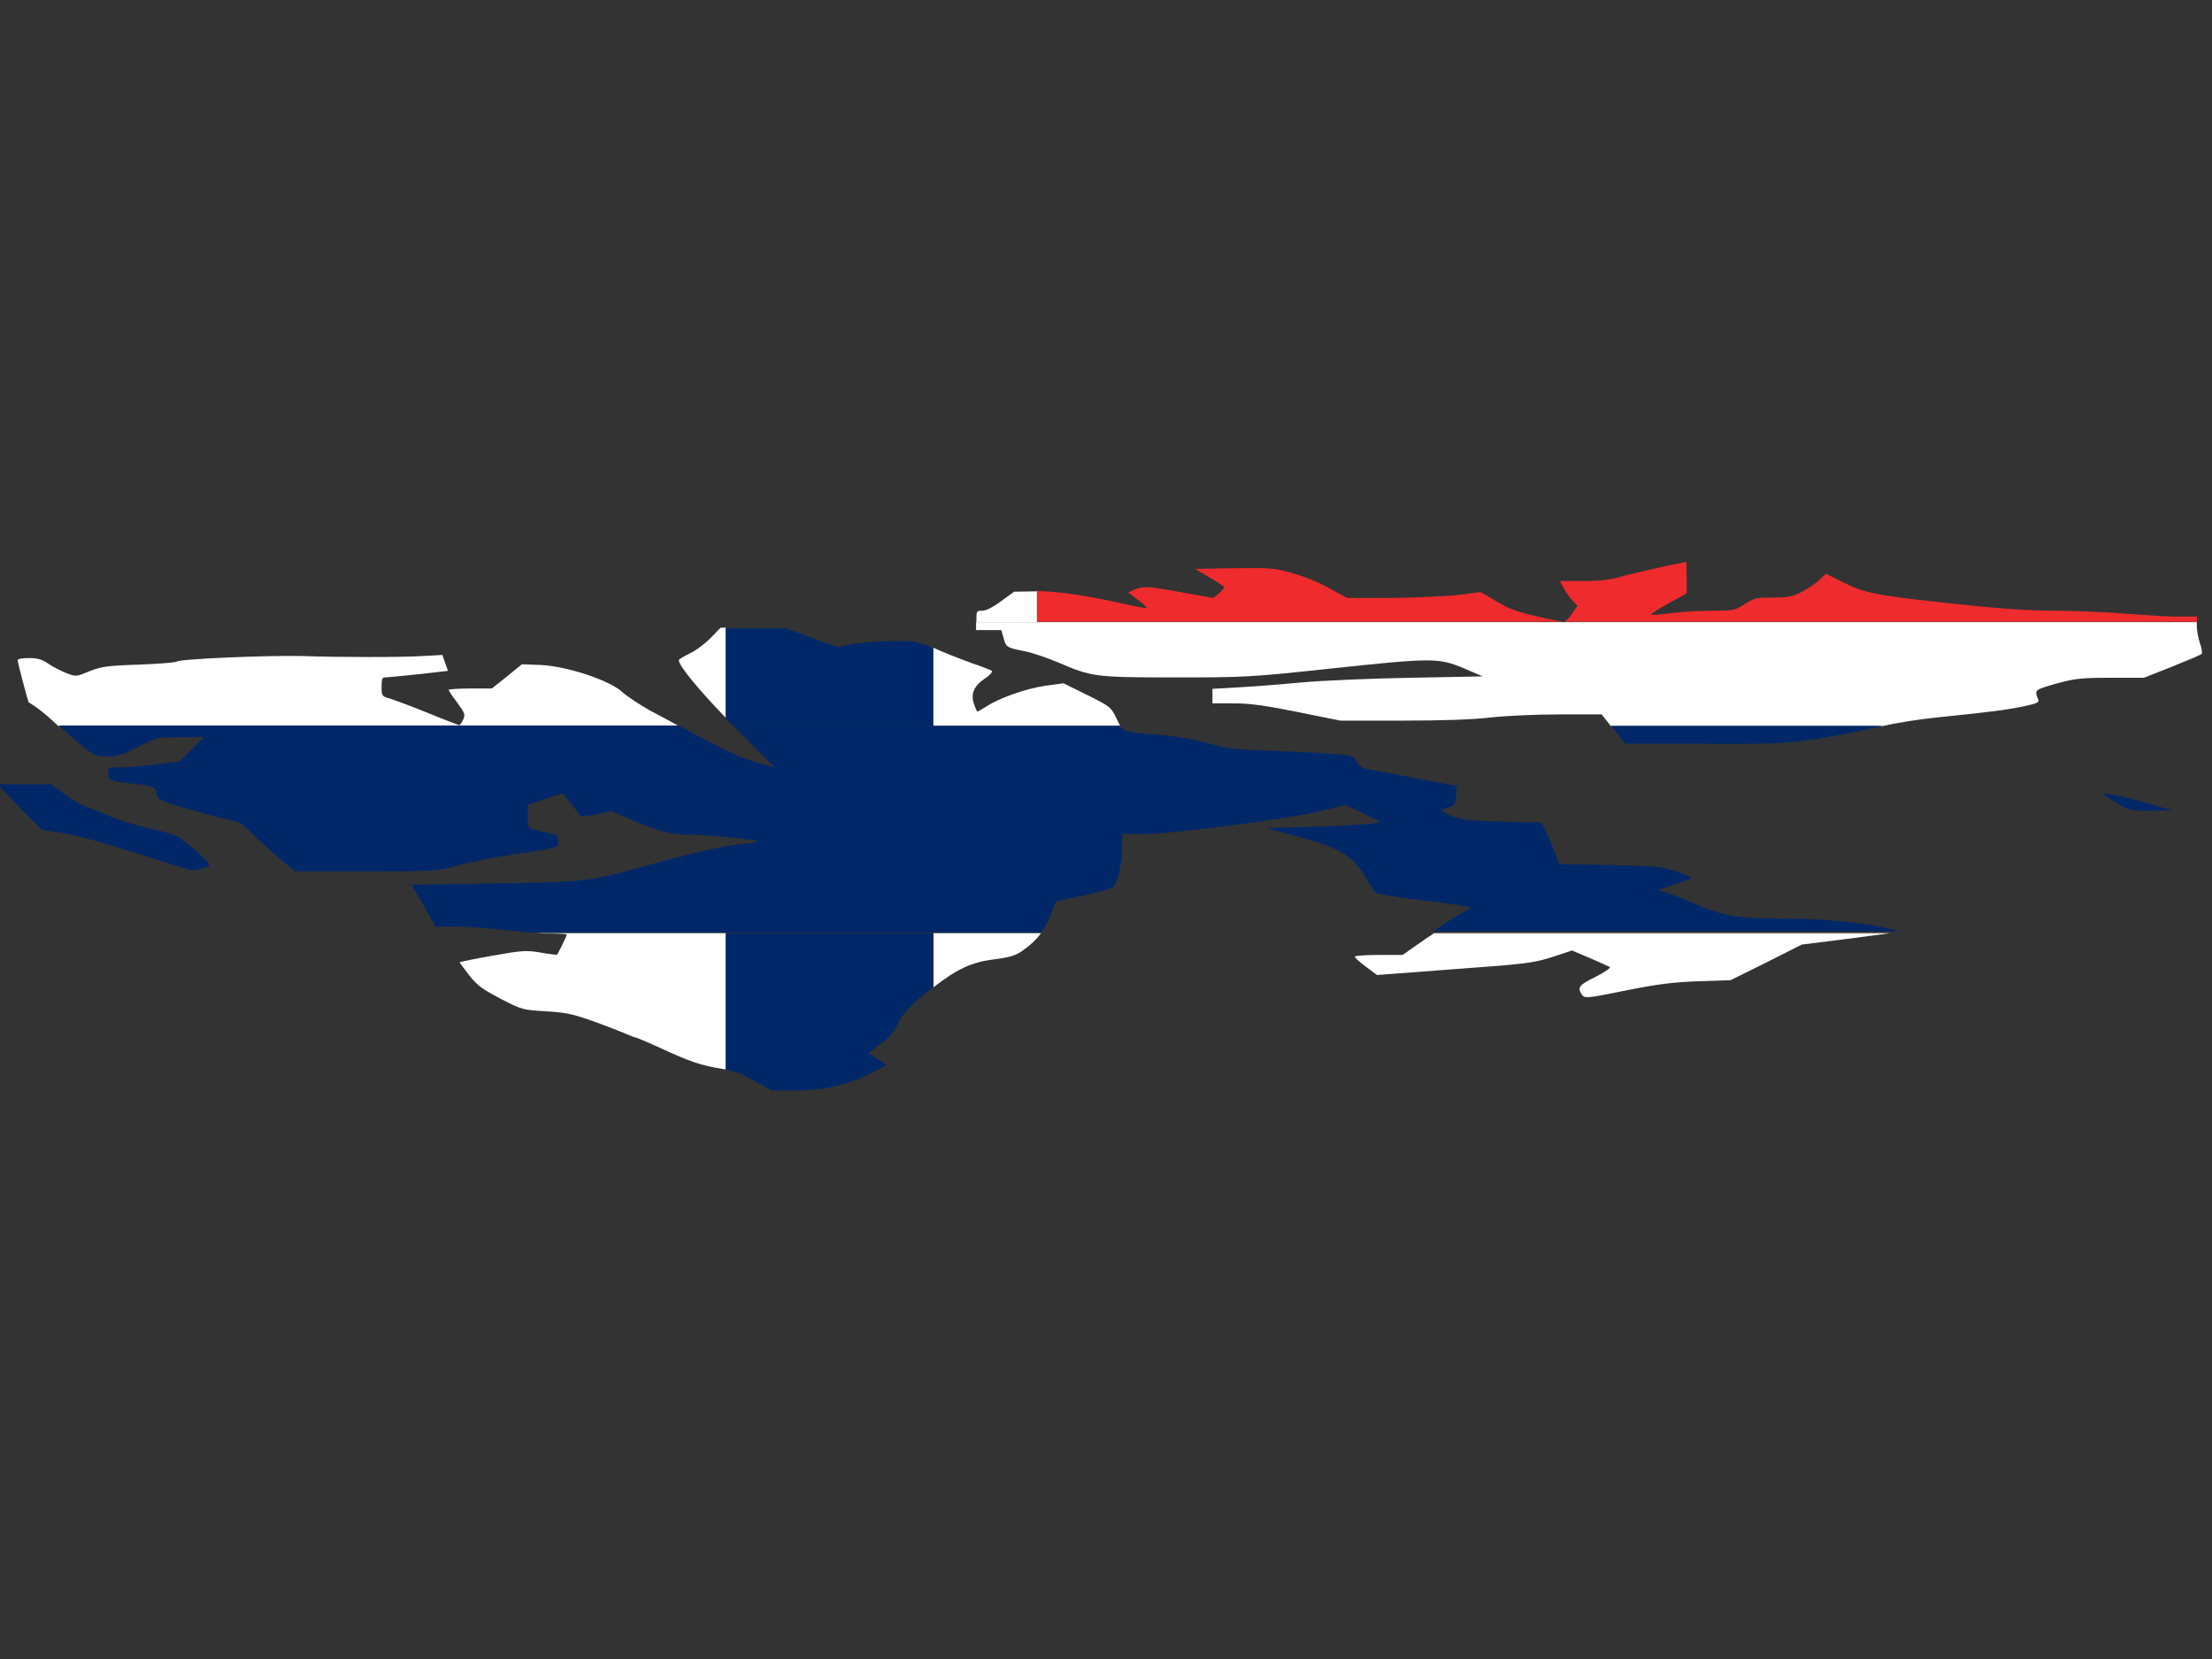 <?xml version="1.0" encoding="utf-8"?>
<!-- Generator: Adobe Illustrator 17.1.0, SVG Export Plug-In . SVG Version: 6.00 Build 0)  -->
<!DOCTYPE svg PUBLIC "-//W3C//DTD SVG 1.1//EN" "http://www.w3.org/Graphics/SVG/1.1/DTD/svg11.dtd">
<svg version="1.1" id="flag-icon-css-sj" xmlns="http://www.w3.org/2000/svg" xmlns:xlink="http://www.w3.org/1999/xlink" x="0px"
	 y="0px" viewBox="0 0 640 480" enable-background="new 0 0 640 480" xml:space="preserve">
<rect x="0" y="0" width="640" height="480" fill="#333333" stroke="none"/>
<g>
	<polygon fill="none" points="0,227.1 -0.8,227.1 0,227.9 	"/>
	<path fill="#EF2B2D" d="M615.8,177.6c-6.4-0.5-16.1-0.9-21.6-0.9c-6.7,0-15.9-0.6-27.7-1.9c-23.7-2.5-26.7-3.1-33-6.2l-5.2-2.6
		l-1.9,1.8c-1.1,1.1-3.4,2.6-5.2,3.5c-2.7,1.4-4.1,1.6-8.4,1.6c-4.7,0-5.4,0.2-8,1.9c-2.7,1.7-3.1,1.9-9.3,1.9c-3.6,0-9,0.3-12,0.7
		c-3.1,0.4-5.7,0.6-5.8,0.4c-0.1-0.1,2.1-1.6,5-3.2l5.3-2.9v-4.6c0-2.6-0.1-4.6-0.1-4.5c-0.1,0-2.9,0.6-6.1,1.2
		c-3.2,0.7-8.4,1.9-11.5,2.7c-4.4,1.3-7,1.6-12.3,1.6h-6.7l1.1,2c0.6,1.1,1.7,2.7,2.5,3.6l1.5,1.6l-1.6,2.3
		c-0.8,1.2-1.9,2.3-2.4,2.3s-4-0.7-7.9-1.6c-5.3-1.2-8.1-2.2-11.5-4.3l-4.6-2.7l-6.1,0.8c-3.4,0.4-12.1,0.8-19.4,0.9h-13.2l-4.9-2.7
		c-2.7-1.6-7.3-3.5-10.6-4.4c-5.4-1.6-6.5-1.6-17.1-1.5l-11.3,0.2l4.2,2.5c2.3,1.3,4.2,2.6,4.2,2.8c0,0.2-0.7,1.1-1.5,1.8L351,173
		l-8.9-1.6c-10-1.8-11.3-1.9-13.8-0.8l-1.9,0.8l3,2.3c1.7,1.2,2.7,2.3,2.3,2.3c-0.4,0-3.3-0.6-6.5-1.3c-10.7-2.4-19-3.6-25.2-3.7
		v8.9h335.7v-1.5h-4.2C629.2,178.5,622.1,178.1,615.8,177.6z"/>
	<path fill="#FFFFFF" d="M300,171.1c-0.1,0-0.3,0-0.4,0l-6.2,0.1l-3.7,2.7c-2.4,1.8-4.4,2.8-5.5,2.8c-1.7,0-1.7,0.1-1.7,2.8v0.5H300
		V171.1z"/>
	<path fill="#FFFFFF" d="M183.6,300c2.7,1.1,5.3,2.2,7.2,3.1c8.8,4.1,12.1,5.2,18.4,6.2c0.3,0,0.5,0.1,0.8,0.1V300H183.6z"/>
	<path fill="#FFFFFF" d="M414.9,270c-0.7,0.5-1.4,1-2.1,1.4l-7,4.9h-6.9c-3.7,0-6.9,0.2-6.9,0.5s1.4,1.6,3.2,2.9l3.2,2.4l22.5-1.7
		c20.7-1.5,22.9-1.8,28.2-3.5l5.7-1.9l5.2,2.2c2.8,1.2,5.4,2.4,5.8,2.6c0.3,0.2-1.5,1.5-4.1,2.8c-4.9,2.4-5.4,3.1-4,5.2
		c0.8,1.1,1.3,1.1,12.6-1.2c9.4-1.9,13.7-2.4,21.1-2.7l9.3-0.3l10.3-5.1l10.3-5.2l14.3-1.8c5.9-0.8,9.3-1.2,11.2-1.5H414.9z"/>
	<path fill="#FFFFFF" d="M324.1,210c-0.3-0.5-0.6-1.2-1-2c-1.6-3.4-1.9-3.6-8.5-6.9l-6.9-3.4l-5.2,0.7c-5.5,0.8-13.3,3.5-17.1,6
		c-1.3,0.8-2.5,1.5-2.6,1.5c-0.1,0-0.6-1-1-2.2c-1-3,0-5.3,3.2-7.4c1.4-0.9,2.2-1.9,2-2.2c-0.3-0.2-2.1-0.9-4-1.6
		c-1.9-0.6-6.7-2.4-10.7-4.1c-0.9-0.4-1.6-0.7-2.3-1V210H324.1z"/>
	<path fill="#FFFFFF" d="M196.3,210c-2.4-1.3-5.1-2.8-8.2-4.4c-3-1.7-6.7-4.1-8.2-5.5c-3.9-3.4-15.8-7.3-23.4-7.7l-5.5-0.2l-4.3,3.5
		l-4.4,3.5h-6.2c-3.5,0-6.3,0.2-6.3,0.4c0,0.2,1.1,1.9,2.5,3.7c2.2,3,2.4,3.5,1.7,4.9c-0.4,0.9-0.9,1.6-1.1,1.6
		c-0.2,0-4.2-1.5-8.8-3.4c-4.6-1.9-9.6-3.7-11-4.2c-2.6-0.7-2.7-0.8-2.7-3.5c0-2,0.2-2.7,0.9-2.7c1.1,0,11.8-1.1,15.7-1.6l2.6-0.3
		l-0.8-2.3l-0.8-2.3l-5.5,0.3c-6.2,0.4-24.2,0.4-35.5,0c-9.2-0.2-34.6,0.8-35.8,1.6c-0.4,0.3-5.5,0.7-11.2,0.9
		c-9.2,0.3-10.8,0.6-14.1,1.9c-3.8,1.6-3.9,1.6-6.6,0.6c-1.5-0.6-3.9-1.8-5.2-2.7c-1.9-1.3-3.2-1.7-5.7-1.7c-1.8,0-3.3,0.2-3.3,0.6
		c0,0.7,3,12,3.2,12.2c0.1,0.1,1.2,0.7,2.4,1.6c1.2,0.8,3.9,3.1,5.9,5c0.1,0.1,0.2,0.2,0.4,0.3H196.3z"/>
	<path fill="#FFFFFF" d="M210,270h-54.9c1.4,0.1,2.6,0.1,3.5,0.1c3,0,5.4,0.1,5.4,0.3c0,0.4-2.5,5.4-2.8,5.8
		c-0.1,0.1-2.2-0.1-4.8-0.6c-4.2-0.7-5.3-0.6-13.9,0.9c-5.1,0.9-9.4,1.8-9.5,1.9s1.2,1.7,2.7,3.7c2.4,3.1,3.9,4.1,9.2,6.9
		c6.2,3.2,6.4,3.2,13.1,3.6c6.2,0.4,7.7,0.7,15.9,3.7c2.7,1,6.3,2.4,9.6,3.8H210V270z"/>
	<path fill="#FFFFFF" d="M270,270v15.7c7.1-5.5,11.2-7.3,17.4-8.1c4.7-0.6,6.4-1.1,8.4-2.5c2.3-1.6,4-3.2,5.4-5.1H270z"/>
	<path fill="#FFFFFF" d="M208.5,181.6l-3,3.1c-1.6,1.6-4.4,3.7-6,4.4c-1.7,0.8-3.1,1.7-3.1,1.9c0,1.6,5.6,8.4,13.6,16.7v-26.1H208.5
		z"/>
	<path fill="#FFFFFF" d="M282.4,180v2.3h3.6h3.7l0.7,2.4c0.7,2.6,0.9,2.7,6.4,3.8c2,0.4,6.1,1.8,9.2,3.1c9.8,4.2,10.5,4.4,34,4.4
		c20.3,0,22-0.1,44.4-2.5c30-3.2,31.7-3.2,39-0.2l5.6,2.4l-20.9,0.4c-11.5,0.2-25.9,0.8-32.1,1.4c-6.2,0.6-14.4,1.2-18.2,1.4l-7,0.4
		v2.1v2.1h6.1c4.7,0,9.1,0.6,18.5,2.5l12.4,2.5h17.8c11.8,0,20.4-0.3,25.6-0.9c4.4-0.5,13.1-0.9,20-0.9h12.2l2.7,3.4h78.5
		c4.3-1,10.8-2,15.6-2.5c14.6-1.5,19.8-2.1,25.1-3.2c4-0.8,4.8-1.2,4.4-2c-1.1-2.8-1.1-2.8,5.2-4.6c5.5-1.5,7.2-1.7,15.8-1.7h9.6
		l8.1-3.2c4.5-1.8,8.3-3.4,8.6-3.7c0.2-0.2,0.1-1.6-0.5-3.1c-0.5-1.5-0.9-3.8-0.9-5.1V180H300H282.4z"/>
	<path fill="#002868" d="M210,270v30v9.5c2.8,0.5,5.2,1.5,8.4,3.3l4.8,2.7h6.5c8.6,0,15.1-1.4,21.6-4.7l5.3-2.6l-2.6-1.7
		c-1.4-0.9-2.6-1.8-2.6-1.9s1.5-1.2,3.4-2.6c2.6-1.8,3.8-3.3,5.1-6c1.4-2.9,2.8-4.4,7.4-8.2c1-0.8,1.9-1.6,2.8-2.3V270H210z"/>
	<path fill="#002868" d="M270,187.5c-5.1-2.1-5.9-2.1-11.7-2c-3.7,0-8.8,0.4-11.4,0.8l-4.7,0.9l-7.4-2.7l-7.4-2.7h-9.5H210v26.1
		c0.7,0.7,1.4,1.5,2.2,2.2H270V187.5z"/>
	<path fill="#002868" d="M5.7,233.6l6.4,6.5l4.8,0.7c5.2,0.8,14.5,3.4,29.3,8.2c8.8,2.9,9.8,3.1,12,2.4c1.3-0.4,2.4-0.9,2.4-1.2
		c0-0.6-3.9-4.3-7.3-6.9c-2.1-1.6-4.1-2.3-10-3.6c-4.1-0.9-9.5-2.6-12-3.7c-2.6-1.2-5.5-2.3-6.4-2.6c-0.9-0.2-3.6-1.7-5.9-3.4
		l-4.2-3.1H7H0v0.8L5.7,233.6z"/>
	<path fill="#002868" d="M466.9,210.9l3.4,4.3H493c20.9,0.1,23.6-0.1,32.7-1.4c5.5-0.9,13.3-2.4,17.4-3.4c0.5-0.1,1-0.2,1.5-0.4
		h-78.5L466.9,210.9z"/>
	<path fill="#002868" d="M547.6,269c-6.4-1.9-19.2-3.2-31.3-3.2c-14-0.1-17.1-0.6-25.7-4.2c-3.2-1.4-7-2.9-8.4-3.4l-2.5-0.7l4.9-1.6
		c2.6-0.9,4.8-1.7,4.8-1.9c0-0.2-2.1-1.1-4.5-1.9c-4.2-1.4-5.8-1.5-19.2-1.8l-14.6-0.3l-1.4-3.7c-0.7-2.1-1.9-4.7-2.5-5.9L446,238
		l-11.5-0.3c-9.5-0.2-12-0.6-14.5-1.6c-1.7-0.7-3-1.4-3-1.6c0-0.2,0.9-0.6,2.1-0.9c1.8-0.6,2-0.8,2.2-3.4l0.2-2.8l-12.3-2.3
		c-6.8-1.3-13.1-2.5-14.1-2.7c-1.1-0.2-2.1-1-2.6-2.1c-0.9-1.7-1.1-1.7-7.6-2.2c-3.7-0.3-11.9-0.7-18.3-0.9
		c-9.8-0.4-12.3-0.7-16.8-2.1c-3.1-0.9-8.3-1.9-12.5-2.3c-10.5-0.9-12.1-0.9-13.2-2.8H270h-57.8c0.2,0.2,0.5,0.5,0.7,0.7l11.2,11.3
		l-5.2-1.4c-4.3-1.2-8.5-3.1-22.5-10.7H17c2.1,1.9,5.1,4.6,7,6.1c3.4,2.7,4,2.9,7,2.9c2.8,0,4.4-0.5,9-2.8c5.6-2.8,5.6-2.8,12.3-2.8
		H59l-3.5,3.5l-3.5,3.5l-6.5,0.8c-3.6,0.5-8.2,0.9-10.3,0.9c-3.9,0-3.9,0-3.9,1.8c0,2,0.3,2.1,6.9,2.9c6.3,0.7,6.8,0.9,7,2.7
		c0.2,1.4,0.7,1.9,3.9,3.1c2.1,0.7,7.5,2.2,12.1,3.4l8.3,2.1l5.4,5c2.9,2.7,6.5,5.9,7.9,7l2.6,2.1h20.7c20.4,0,20.9-0.1,26.1-1.6
		c2.9-0.9,10.1-2.3,15.9-3.2c14-2.1,13.4-1.9,13.4-4c0-1.7-0.2-1.8-3.6-2.5c-5.4-1.1-5.2-0.9-5.2-4.6v-3.4l4.9-1.6
		c2.6-0.9,5-1.6,5.2-1.6c0.2,0,2.9,3.4,5,6.4c0.2,0.3,2.3,0.1,4.7-0.4l4.4-0.9l5.6,2.4c7.9,3.4,11.5,4.4,16.9,4.4
		c5.4,0,19.1,1.4,19.7,1.9c0.2,0.2-1.8,0.6-4.5,0.8c-5.2,0.5-13.8,2.4-28.5,6.5c-15.6,4.4-17.3,4.5-43.4,4.9l-23.6,0.4l3.5,6
		l3.4,6.1h5.7c3.2,0,9.2,0.4,13.5,0.9c3,0.3,6.7,0.7,9.7,0.8H210h60h31.2c1.1-1.4,1.9-3,2.7-4.9l1.6-4.1l7.9-1.7
		c4.4-0.9,8.3-2.1,8.7-2.4c1.2-1.2,2.6-7.1,2.6-11.5v-3.9h6.4c8.2,0,42-4.4,51.3-6.7l7-1.7l5,2.4l5,2.5l-2.7,0.5
		c-1.5,0.2-8.9,0.7-16.4,0.9l-13.7,0.4l9.5,2.6c11.5,3.1,15.5,5.5,19.1,11.8c1.2,2.1,2.6,4.1,3,4.4c0.4,0.3,5.9,1.2,12.3,2
		c6.4,0.7,12.3,1.6,13.3,1.8l1.9,0.4l-3.1,1.7c-1.4,0.8-4.7,3-8,5.2h132C549.2,269.6,548.9,269.4,547.6,269z"/>
	<path fill="#002868" d="M611,229.9l-3-0.4l4.1,2.6c4.1,2.5,4.1,2.5,10.3,2.5l6.2-0.1l-7.3-2.1C617.2,231.2,612.6,230.1,611,229.9z"
		/>
</g>
</svg>
